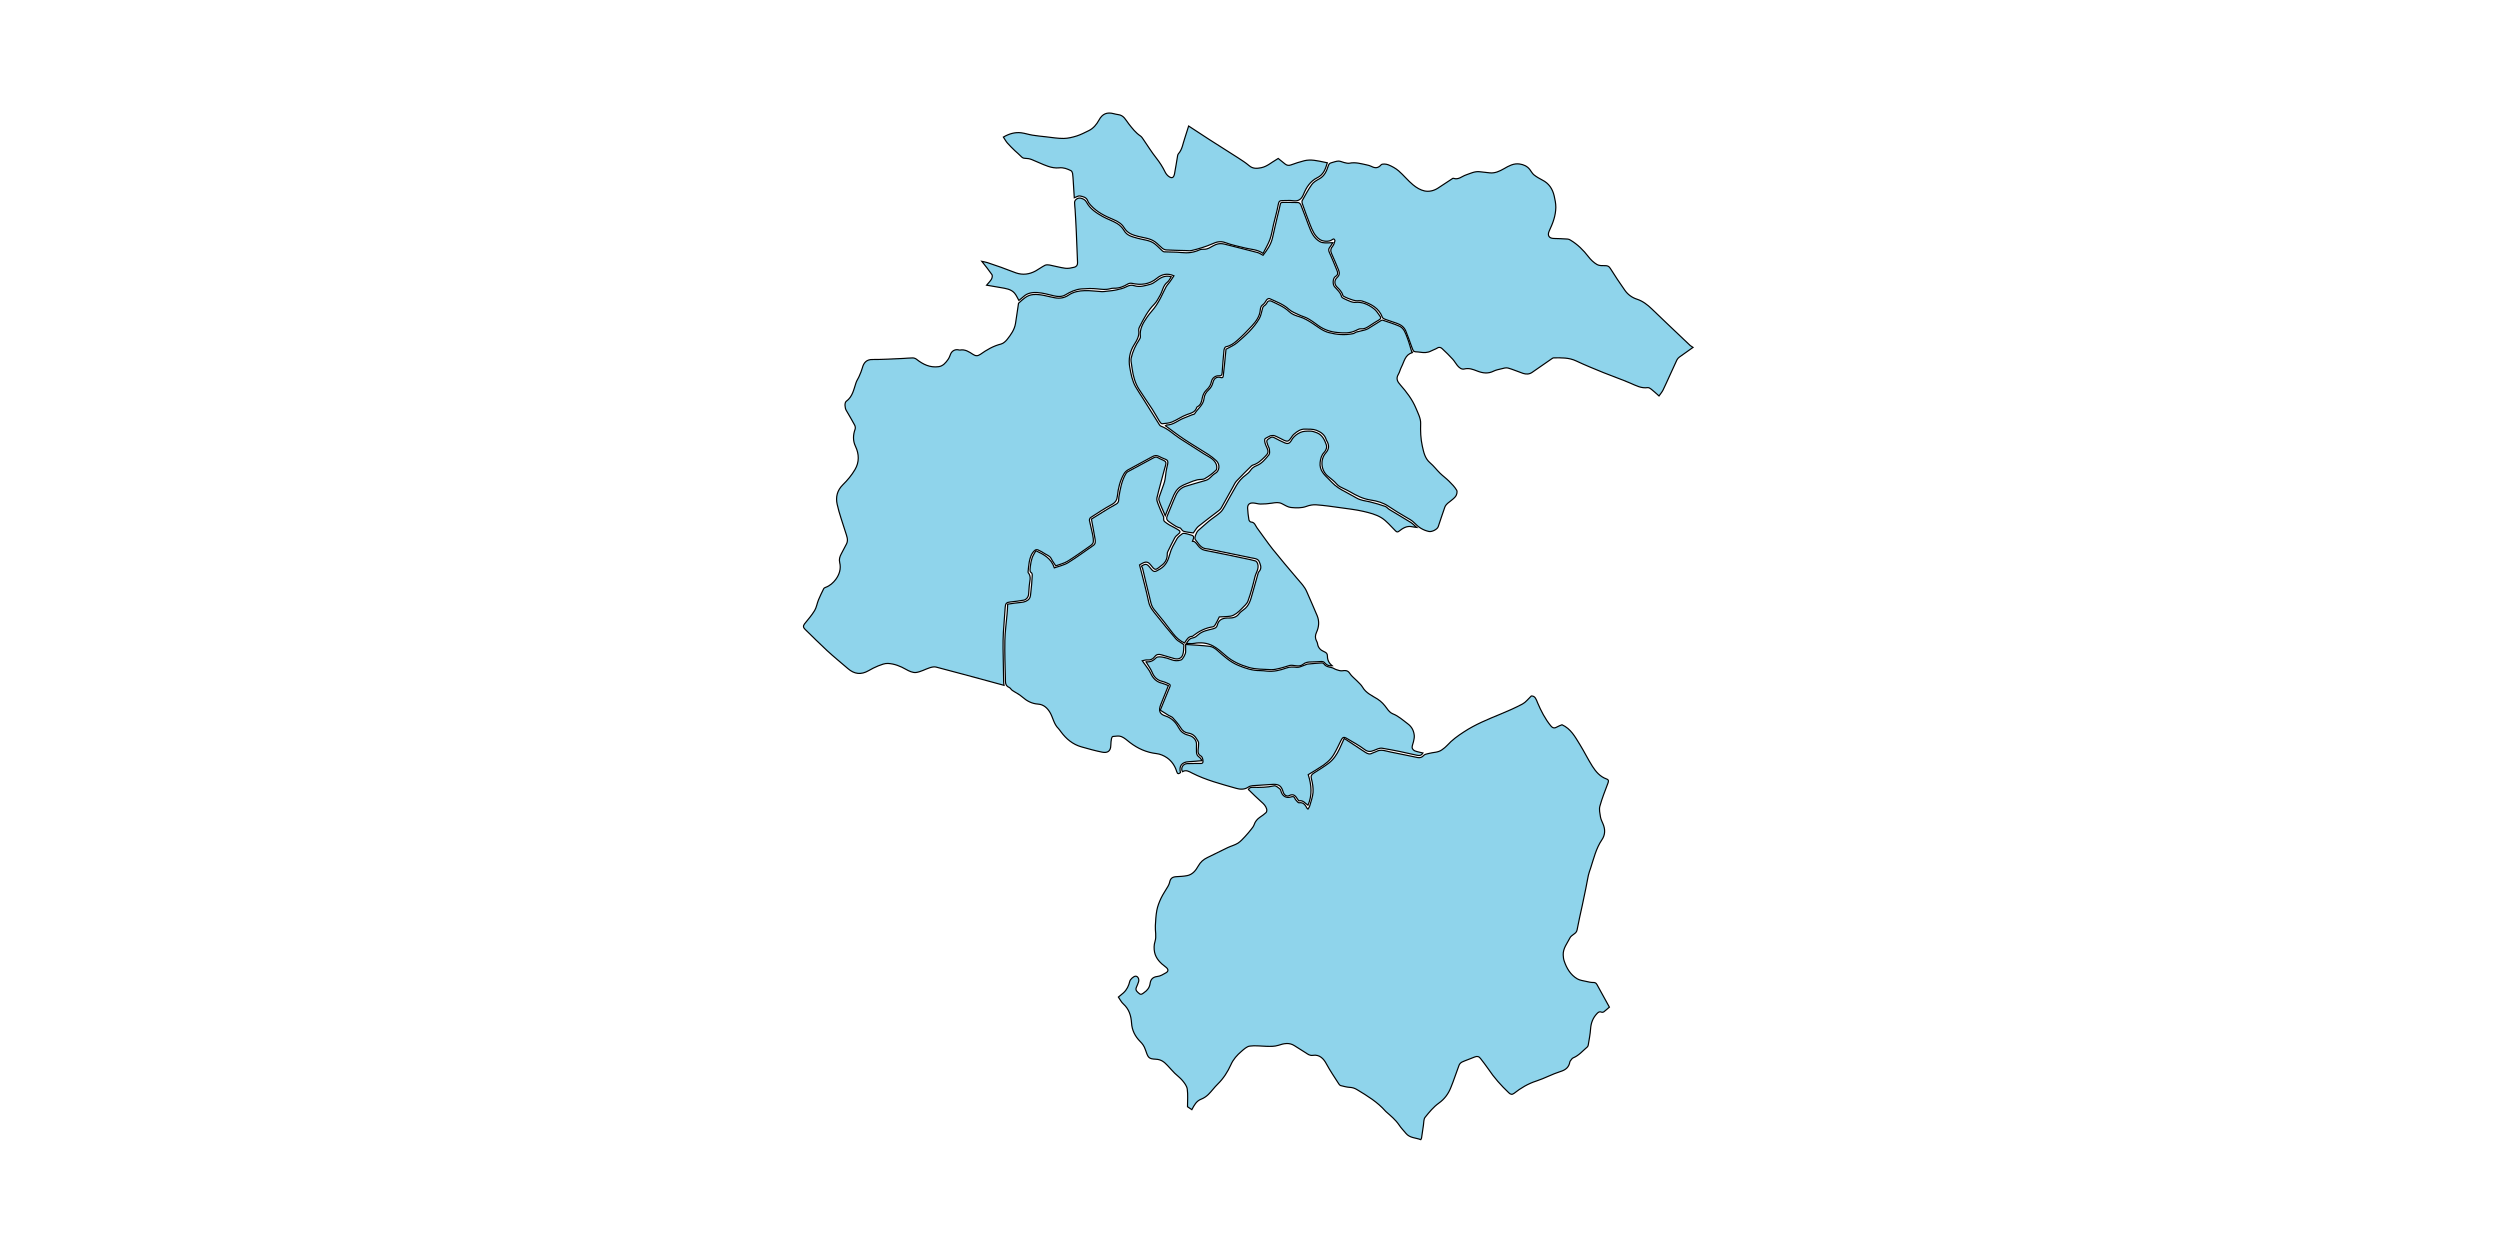 <?xml version="1.0" encoding="utf-8"?>
<!-- Generator: Adobe Illustrator 19.0.0, SVG Export Plug-In . SVG Version: 6.00 Build 0)  -->
<svg version="1.1" id="Layer1" xmlns="http://www.w3.org/2000/svg" xmlns:xlink="http://www.w3.org/1999/xlink" x="0px" y="0px"
	 viewBox="0 0 4200 2100" style="enable-background:new 0 0 4200 2100;overflow: hidden; display: inline; width: inherit; min-width: inherit; max-width: inherit; height: inherit; min-height: inherit; max-height: inherit;" xml:space="preserve">
<style type="text/css">
	.st0{fill:#8FD4EB;stroke:#000000;stroke-width:2;}
</style>
<g>
	
	<path onclick="modal(this.id);" id="1041" class="st0" d="M2002.3,1864.2c-2.8-1.9-5.2-3.5-7.3-4.9c0-10.1,0.9-20-0.4-29.6c-0.7-5.1-4.5-10.1-8-14.3
		c-3.8-4.6-8.8-8.2-13.1-12.4c-4.1-4.1-7.9-8.6-12-12.9c-5.3-5.6-10.4-10.2-19.5-10.6c-12.5-0.6-13.1-2.3-17.9-16.4
		c-1.8-5.4-4.6-9.5-8.8-13.6c-8.3-8.3-13.6-18.7-14.3-30.8c-0.8-12.3-4.1-23.3-13.7-32c-3.4-3-5.5-7.4-8.4-11.6c3.4-2.8,6-4.8,8.4-7
		c5.7-5.2,9-11.9,10.7-19.4c0.8-3.5,6.3-8.4,9.6-8.7c3.9-0.3,6.8,5,5.1,9.7c-1,2.9-2.1,5.8-3.4,8.6c-2.7,5.5,1.5,8.2,4.7,10.9
		c3,2.6,5.4,0.3,8-1.6c5.6-3.8,9.2-8.4,10.2-15.4c0.9-6.6,4.3-10.8,12.1-11.7c5.1-0.5,10.1-3.7,14.7-6.3c4.5-2.6,3.9-6.3-0.6-9.6
		c-8.7-6.4-16.4-13.9-18.7-24.8c-1.2-5.8-1.1-12.5,0.7-18c2.8-9,0.1-17.7,0.6-26.5c0.5-8.7,0.9-17.5,2.5-26c1.3-6.9,4-13.8,7-20.2
		c3.3-6.9,7.7-13.2,11.6-19.9c1.2-2.1,2.3-4.4,2.8-6.7c1.4-6.8,4.4-9.3,11.7-9.7c5.9-0.3,11.8-0.6,17.6-1.7
		c9.2-1.7,14.7-8.7,18.8-16.1c3.8-6.8,8.7-11.1,15.4-14.3c11.5-5.5,22.8-11.3,34.3-16.8c5.6-2.6,11.7-4.1,16.9-7.3
		c4.6-2.9,8.3-7.2,12.1-11.2c3.6-3.8,6.9-7.9,10.2-12c1.9-2.4,4-4.9,5-7.8c1.8-5.6,5.3-9.6,10-12.8c3.5-2.4,7.1-4.8,10.1-7.7
		c1.2-1.2,1.5-4.1,1-5.9c-1.4-5-4.8-8.6-8.8-12c-7.5-6.5-14.5-13.7-21.9-20.8c1.3-2.7,3.7-3.8,7.3-3.7c12.1,0.3,24.1,0.3,36.1-2.5
		c2.6-0.6,6.5,2.8,9.3,5c1.5,1.2,1.9,3.7,2.6,5.7c2.6,7.2,8.9,10.4,16.2,8c2.9-1,5.2-1.1,6.6,2.5c0.8,1.9,2.4,3.5,3.8,5.1
		c0.9,0.9,2.2,2.4,3.1,2.2c7.8-1.3,10.7,4.1,13.7,9.5c0.1,0.3,0.5,0.4,1.4,1c1-1.6,2.3-3.1,2.8-4.8c2.1-7.6,5.1-15.3,5.7-23.1
		c0.5-7.5-0.7-15.4-2.7-22.8c-1.4-5.1,0.2-7.3,4-9.7c8.5-5.4,17.2-10.7,25.2-16.8c8-6.1,13.5-14.5,17.8-23.6
		c2.6-5.6,5.1-11.2,8.1-17.8c12.4,8.1,23.9,15.6,35.3,23.2c3.8,2.5,7.4,4.1,11.8,1.5c2-1.1,4.4-1.4,6.3-2.5
		c8.3-4.9,16.4-0.9,24.5,0.6c15.2,2.9,30.3,6.3,45.5,9.3c4,0.8,7.3-0.3,10.4-3.8c1.7-2,5.5-2.2,8.4-3.1c7.3-2.1,15.4-1.3,21.9-6.1
		c3.2-2.3,6.4-4.7,9-7.6c8.1-9,17.7-15.8,27.8-22.4c19.2-12.7,40.4-21.2,61.4-29.9c12.6-5.2,25.2-10.7,37.2-17.1
		c5.5-2.9,9.5-8.5,14.8-13.5c6.8-0.2,8.3,6.2,10.6,11.6c5.8,13.7,12.6,26.9,22.1,38.6c2.8,3.4,5.7,4.6,9.8,2.2
		c2.9-1.7,6.2-2.8,9.1-4c14.8,6.7,22,20.3,29.9,33.1c7.4,12,13.6,24.7,21.1,36.6c5.8,9.1,12.9,17.5,23.6,21.3
		c4.2,1.5,3.8,3.8,2.5,7.2c-4.8,12.8-9.9,25.5-13.5,38.6c-1.5,5.5,0,12.1,1,18.1c0.7,4,2.7,7.9,4.3,11.7c3.9,9.2,3.8,18.3-1.9,26.6
		c-9.8,14.5-13.6,31.2-18.9,47.5c-1.3,4-2.9,8-3.8,12.1c-1.6,7.1-2.7,14.4-4.2,21.6c-1.9,9.6-4,19.1-6,28.7
		c-3,13.8-6.2,27.6-8.8,41.6c-0.8,4.1-3.4,5.6-6.1,7.6c-2.1,1.6-4.7,3.3-5.8,5.6c-4.6,9.3-11.8,17.6-11.4,28.8
		c0.1,3.6,0.6,7.3,1.8,10.6c4.1,12,10.5,22.8,21.7,29.5c4.4,2.6,10.1,3.2,15.2,4.4c4,0.9,8,1.9,12.1,1.8c4.6-0.1,5.7,3.1,7.3,6
		c6.6,11.8,13.1,23.7,19.5,35.4c-3,2.6-6.2,5.5-9.6,8.1c-0.8,0.6-2.6,0.8-3.5,0.4c-3.4-1.6-5.5,0-7.8,2.4
		c-6.8,7.2-10,15.6-10.7,25.5c-0.6,9.3-2.5,18.4-4,27.6c-0.2,1.1-0.8,2.3-1.6,3c-7.6,6.4-14,14.3-23.6,18.2c-2.1,0.8-3.4,3.6-5,5.4
		c-0.3,0.4-0.5,0.9-0.6,1.3c-1.6,9.1-6.8,13.5-15.9,16.3c-13.8,4.3-26.6,11.5-40.3,15.9c-14,4.5-26.1,11.7-37.4,20.6
		c-3.4,2.6-5.9,2.2-8.9-0.7c-13-12.3-24.8-25.5-34.7-40.4c-4-6-8.6-11.5-12.9-17.3c-2.6-3.5-5.7-4.3-9.9-2.5
		c-6.9,3-14.1,5.2-20.9,8.3c-2.2,1-4.5,3.3-5.3,5.6c-4.8,12.6-8.8,25.5-14,38c-4.2,10.3-10.5,18.9-20.1,25.7
		c-8.8,6.3-16,15.1-22.9,23.7c-2.5,3.1-2.1,8.7-2.8,13.2c-1.1,7.3-2.1,14.6-3.2,21.8c-0.1,0.8-0.7,1.4-1.3,2.5
		c-8.4-3.2-18.4-2.6-24.9-10.5c-3.9-4.7-8.2-9.1-11.5-14.1c-6-8.9-14.2-15.5-22.1-22.5c-0.2-0.2-0.5-0.4-0.7-0.7
		c-13.4-15.3-30.5-25.7-47.7-36.1c-4-2.4-7.7-3.7-12.4-3.9c-5.1-0.3-10.2-1.8-15.3-3c-1.1-0.3-2.2-1.5-2.9-2.6
		c-7.2-11.2-14.7-22.2-21.1-34c-4.1-7.8-11.1-16.1-22.6-14.2c-5,0.8-8.4-1.8-12.1-4.3c-6.2-4.1-12.7-8-19-12
		c-8.8-5.7-18-3.5-26.7-0.6c-7.1,2.3-14,1.9-21,1.7c-9.1-0.2-18.4-1.6-27.3-0.3c-5,0.7-9.7,5.2-13.9,8.8
		c-7.4,6.3-13.8,13.4-17.8,22.5c-5.4,12-12.4,23-22,32.4c-5.7,5.5-10.3,12.1-15.9,17.6c-3.3,3.2-7.4,6-11.7,7.7
		C2009.7,1849.7,2006.3,1856.8,2002.3,1864.2z"/>
	<path onclick="modal(this.id);" id="3132" class="st0" d="M1967.7,464.9c-2.2,3.3-3.7,7-6.5,9.1c-7.4,5.7-8,14.8-12.2,22c-2.9,5-5.5,10.6-9.5,14.7
		c-11.2,11.2-18.3,25-25.3,38.9c-0.8,1.5-1.4,3.6-1.2,5.2c1.6,9.4-3,16.8-7.6,24.2c-7.4,11.7-9.8,24.4-7.4,38
		c2,11.4,4.1,22.8,9.9,33c4,7,8.7,13.7,13,20.6c8.9,14.2,17.8,28.5,26.7,42.7c0.6,1,1.5,2.2,2.6,2.6c12.3,4.4,21.3,13.8,31.9,20.7
		c13.2,8.6,26.7,16.9,39.9,25.5c7.8,5.1,17.5,8.3,21.3,18c1.1,2.9,1.4,8.1-0.3,9.7c-5.7,5.5-12.2,10.4-19,14.3c-3.5,2-8.5,1-12.6,2
		c-4.9,1.2-9.6,3-14.2,5c-6.2,2.6-12.6,4.5-17.9,9.7c-6.6,6.5-8.8,14.8-12.3,22.7c-3.3,7.3-6.1,14.7-9.4,22.8
		c-3.8-9.1-7.9-17.2-10.5-25.8c-1-3.2,1.1-7.4,2.3-11c2.2-6.9,5.2-13.6,7.1-20.6c1.4-5.3,1.6-11,2.5-16.5c0.7-4.2,1.6-8.3,2.6-12.4
		c0.9-3.9,0.7-6.9-3.8-8.5c-3.8-1.3-7.5-3.2-11.1-5c-3.8-1.8-7-1.5-10.8,0.7c-13.5,7.6-27.4,14.6-40.9,22.2c-2.7,1.5-5.3,4-6.8,6.7
		c-6.6,11.5-9.7,24.2-11,37.2c-0.7,6.9-3.3,10.9-9.5,14.3c-12.2,6.6-23.8,14.3-35.4,21.8c-1.2,0.8-2.3,3.3-2.1,4.8
		c1.6,7.8,3.7,15.5,5.3,23.3c0.9,4.3,1.6,8.9,1.2,13.2c-0.2,2.2-2.7,4.6-4.8,6.1c-12.7,8.9-25.3,18-38.4,26.1
		c-5.8,3.6-12.9,5.1-19.8,7.7c-2.6-4.1-5.6-7.8-7.6-12c-2.4-4.9-7.4-6.1-11.3-8.7c-3.5-2.4-7.3-4.4-11.1-6.1
		c-1.3-0.6-3.7-0.4-4.8,0.5c-6.2,5-8.3,12.3-9.8,19.8c-1,5.3-1.3,10.7-1.9,16c-0.1,0.6-0.2,1.5,0.1,1.9c6,7,2.2,14.8,1.8,22.3
		c-0.3,4.8-0.7,9.5-1.1,14.3c-0.4,4.5-3.9,9-8.4,9.7c-7.4,1.3-14.9,2.3-22.3,3c-6.4,0.6-8.2,2.6-8.6,9c-0.8,13.8-2.2,27.6-3,41.3
		c-0.5,9.1-0.7,18.3-0.6,27.4c0.2,19.1,0.6,38.2,1,57.3c0,1.6,0.4,3.1,0.7,5.1c-7.9-2.1-15.6-4.2-23.2-6.3
		c-30.3-8.2-60.6-16.5-91-24.4c-3.1-0.8-7,0-10.2,1c-7.9,2.5-15.4,7-23.4,8.1c-5.4,0.7-11.8-2.3-16.9-5.2c-9.5-5.5-19.6-9.4-30.3-10
		c-5.4-0.3-11.1,2.1-16.4,4.1c-5.6,2.2-11,5.1-16.3,8.1c-12.5,7.2-23.8,5.9-34.6-3.5c-11.7-10.1-23.7-19.8-35.1-30.3
		c-12.6-11.6-24.6-23.8-36.9-35.7c-3.1-3-3.6-5.7-0.9-9.2c5.8-7.3,12.1-14.3,16.9-22.3c3.3-5.4,4.1-12.2,6.6-18.2
		c2.6-6.3,5.7-12.5,8.7-18.6c0.5-1,2-1.8,3.1-2.2c7.3-2.6,12.9-7.7,17.3-13.6c6-8.2,9-17.9,6.5-28c-1.4-5.6,0.1-9.9,2.5-14.5
		c3-5.6,6-11.3,8.9-16.9c3.5-6.8,0.3-13.2-1.6-19.6c-4.8-15.7-10.6-31.1-14.1-47.1c-2.6-11.8-0.1-23.1,9.5-32.6
		c7.8-7.6,15-16.3,20.5-25.7c7.3-12.3,7-25.9,0.8-38.9c-4.6-9.7-4.1-19.2-0.6-29c0.7-1.9,0.2-4.8-0.8-6.7
		c-4.5-8.3-9.3-16.5-14.1-24.7c-2.4-4-3.2-13,0-15.3c10.8-7.9,12.6-20.1,16.5-31.5c1.3-3.8,3.8-7.1,5.3-10.8c2-4.6,4-9.2,5.3-14
		c2.1-8.3,6.9-14,16.5-13.9c17.4,0.1,34.7-1.1,52.1-1.8c5.3-0.2,10.5-0.9,15.8-0.9c2.1,0,4.6,0.8,6.3,2.1
		c11,8.8,23.1,14.7,37.6,12.6c7.3-1.1,11.8-6.7,15.8-12.4c1.8-2.6,2.9-5.8,4.1-8.8c2.2-5.4,7.7-8.3,13.3-7c0.8,0.2,1.7,0.4,2.4,0.3
		c8.6-1.6,15.2,2.9,21.8,7.2c4.3,2.8,7.7,3.3,12.5,0c10.6-7.5,21.7-14.1,34.7-17.3c3.9-1,7.8-4.6,10.4-7.9
		c6.2-7.9,12.2-16.2,13.9-26.6c0.7-4.2,1.2-8.4,1.9-12.6c1-6.9,2-13.9,3.1-20.8c0-0.3,0.1-0.7,0.4-0.9c7.2-6.3,13.6-13.4,24.3-14.3
		c12.7-1.1,24.4,3.3,36.5,5.4c8.5,1.5,16.1,0.2,22.8-4.4c8.4-5.7,17.9-7.4,27.4-7.6c9.7-0.3,19.4,1.2,29.1,1.7
		c2.3,0.1,4.6-0.4,6.8-0.6c5.8-0.7,11.8-1.1,17.5-2.4c5.7-1.2,11.5-2.6,16.6-5.3c4.5-2.4,8.3-3.3,13.2-1.7c9.2,3,18.2-0.1,27-2.4
		c3.4-0.9,6.7-3.2,9.6-5.3C1949.4,466.8,1956.7,461.8,1967.7,464.9z"/>
	<path onclick="modal(this.id);" id="1034" class="st0" d="M2844.3,583.6c-8.6,6-15.9,11.1-23.1,16.4c-1.6,1.2-3.1,2.9-4,4.7c-4.2,8.8-8.2,17.7-12.2,26.6
		c-3.7,8-7.2,16.1-11.1,24c-1.8,3.6-4.6,6.7-6.8,9.9c-4.6-4.1-8.6-7.9-12.8-11.2c-1.7-1.4-4.2-3-6.1-2.8c-10.8,1.6-19.6-3.4-29-7.4
		c-14.9-6.4-30.3-11.7-45.4-17.8c-15.4-6.3-30.8-12.5-45.8-19.6c-12.2-5.8-24.9-5.3-37.7-5.2c-1.3,0-2.7,1.1-3.9,1.9
		c-10.9,7.5-21.8,15-32.6,22.6c-4.8,3.3-10,3.2-15,1.6c-8.5-2.8-16.7-6.6-25.3-9c-3.5-1-7.8,0.5-11.6,1.4c-4.3,1-8.7,1.9-12.6,3.8
		c-9.5,4.8-18.5,3.4-27.9-0.3c-6.7-2.6-13.5-5.3-21.4-3.3c-4.7,1.2-8.6-2.3-11.6-5.8c-2.8-3.4-4.9-7.4-7.8-10.6
		c-5.6-6.1-11.5-12-17.6-17.6c-2.1-2-4.9-3.4-8.3-1.2c-3.3,2.1-7.2,3.1-10.6,5c-5.9,3.1-12,3-18.3,2c-1.1-0.2-2.3-0.4-3.4-0.4
		c-7.5-0.2-7.8-0.6-10.6-8.2c-3.2-9-6.4-18.1-10-26.9c-2.8-6.7-8.3-10.7-15-13c-6.8-2.4-13.6-4.5-20.3-7c-1.5-0.6-3.5-1.7-4-3
		c-6-16-19.4-22.7-34.2-27.5c-3.3-1.1-7.3,0-10.9-0.5c-3-0.4-5.8-1.5-8.7-2.5c-2.9-1-5.8-2.1-8.6-3.5c-1.5-0.7-3.7-1.7-4.1-3
		c-1.6-6.1-5.9-10.1-10.1-14.3c-4.5-4.6-4.3-11.5,0.5-15.7c3.8-3.4,4.6-7.4,2.5-12.4c-3.9-9.2-7.5-18.4-11.7-27.4
		c-2.4-5.1-1.7-8.9,1.9-13.1c1.9-2.3,2.7-5.7,3.6-8.7c0.2-0.8-0.8-2.5-1.7-3.1c-0.5-0.3-2.1,0.4-2.9,1.1c-5.2,4-15.7,3.3-21-0.4
		c-8.8-6.1-12.4-15.5-16.1-24.7c-4.8-11.8-8.9-23.8-13.2-35.7c-0.5-1.5-0.7-3.7,0-4.9c5.1-9.1,10-18.4,16-26.9c2.9-4.1,8-7,12.6-9.5
		c8.9-4.9,12.4-13.3,15.2-22.1c0.9-2.8,2.2-4.1,4.6-4.8c4.1-1.1,8.2-2.8,12.3-3c3.2-0.1,6.5,1.8,9.8,2.5c2.9,0.6,6,1.6,8.7,1.1
		c10-2.1,19.5,0.8,29,2.8c2.7,0.6,5.5,1.2,7.9,2.5c6.2,3.2,11.1,3.4,16.4-2.6c1.8-2,8.3-1.5,11.9-0.1c6.2,2.5,12.5,5.9,17.6,10.3
		c8.4,7.3,15.4,16.2,24,23.3c5.6,4.7,12.6,9,19.6,10.4c7.2,1.5,15.3-0.2,22.1-4.6c7.8-5.1,15.5-10.2,23.3-15.3
		c0.9-0.6,2.2-1.7,2.9-1.4c8.4,3.1,14.2-3.3,21.1-5.6c7.6-2.6,14.8-6.4,23.2-5.4c5.7,0.7,11.4,1.4,17.1,1.9c8.8,0.8,16.2-2.8,23.6-7
		c8.1-4.7,16.3-9.4,26.3-7.9c6.8,1,12.8,3.7,17.1,9.3c2.3,3,4.1,6.6,6.9,8.9c4.3,3.4,9.1,6.2,14,8.7c11.2,5.6,17.3,14.9,20,26.6
		c1.5,6.3,2.8,12.9,2.8,19.4c-0.1,6.6-1.3,13.4-3.2,19.7c-2,7-5.1,13.7-8.1,20.4c-3.1,7-0.1,11.9,7.8,12.1c7.8,0.2,15.6,0.5,23.3,1
		c1.7,0.1,3.4,0.9,4.8,1.8c12,7.2,21.7,16.8,30.2,27.9c3.9,5.1,8.9,9.9,14.4,13.1c3.7,2.2,9.2,1.9,13.9,1.9c4,0,6.3,1.1,8.5,4.7
		c7.8,12.4,15.9,24.7,24.4,36.7c5,7.1,11.8,12.2,20.5,15c9.6,3.1,17.6,9.4,24.9,16.4c8.2,7.8,16.3,15.6,24.4,23.4
		c13.3,12.7,26.7,25.4,40,38C2840.8,581.2,2842.2,582.1,2844.3,583.6z"/>
	<path onclick="modal(this.id);" id="1036" class="st0" d="M2004.8,895.3c-5.3-0.8-10.9-1.2-16.2-2.7c-2.3-0.7-3.9-3.8-5.3-5.3c-2.7-1-5.2-1.6-7.4-2.9
		c-4.3-2.6-8.6-5.4-12.6-8.4c-3-2.2-4.2-4.8-2.5-8.8c5-11.5,9.3-23.3,14.5-34.7c3.2-7.3,8.6-13,16.4-15.5c11.3-3.6,22.8-6.6,34.2-10
		c1.9-0.6,3.8-1.6,5.4-2.9c3.5-2.8,6.3-6.7,10.1-8.7c7.8-4.1,8.6-15.5,1.8-21.6c-4.2-3.8-8.7-7.5-13.5-10.5
		c-13.3-8.6-27-16.5-40.2-25.3c-10.7-7.1-20.9-15-31.5-22.7c0.8-0.6,1.3-1.3,1.8-1.3c11.2,0.2,19.2-7.8,28.9-11.5
		c4.7-1.8,9.3-3.8,13.9-5.6c1.5-0.6,3.7-0.7,4.4-1.8c5.2-8.6,14.7-14.7,15.8-25.6c0.6-6,3.5-10.6,7.6-14.4c4-3.6,6.2-7.8,7.5-12.9
		c1.7-6.7,6.3-9.8,12.7-8c3.3,0.9,4.2,0.2,4.5-2.9c0.5-5.7,1.3-11.4,1.9-17.1c1-9.6,1.9-19.2,2.7-27.5c6.9-3.9,13.4-6.5,18.4-10.8
		c14.2-12.1,28.2-24.6,37.7-41c2.8-4.9,3.5-11,5.2-16.5c0.5-1.5,1-3.4,2.2-4.1c3.2-1.9,5-4.7,6.8-7.8c0.6-1,4.1-1.4,5.6-0.7
		c10.5,5.1,21.5,9.4,30.3,17.8c4.6,4.5,11.1,6.8,17.7,8.7c7.4,2.2,14.5,6.4,21.1,10.7c9,5.9,17.2,13,27.9,15.8
		c13.4,3.5,27,4.6,40.7,1.7c2-0.4,3.7-2.1,5.7-2.7c4.2-1.2,8.5-2,12.7-3.1c2.1-0.6,4.4-1.2,6.3-2.3c7.3-4.4,14.4-9,21.6-13.5
		c0.9-0.6,2.3-1.3,3.1-1.1c9.4,3.2,18.9,6.1,28,10c8.1,3.5,10.5,11.9,13.4,19.3c3.2,8.1,5.3,16.6,7.9,24.9c0.4-0.1,0.8-0.2,1.2-0.3
		c-0.2,0.3-0.3,0.7-0.5,0.8c-12.2,3.3-13.5,14.9-18.2,23.9c-2.1,4-3,8.7-5.3,12.6c-4.3,7.2-1.4,12.3,3.4,17.6
		c10.5,12,20.2,24.6,26.3,39.4c3.4,8.2,8.1,17,7.8,25.3c-0.4,13,0,25.7,2.8,38.1c2.3,10.2,4.3,20.8,13.2,28.3
		c6,5.1,10.8,11.6,16.5,17.2c4.8,4.7,10.4,8.7,15.1,13.4c4.8,4.8,9.7,9.7,13,15.4c1.4,2.4,0,8-2.1,10.6c-3.7,4.5-9,7.6-13.4,11.5
		c-1.9,1.7-3.6,3.9-4.5,6.3c-3.9,10.9-7.4,21.9-11.1,32.8c-1.6,4.6-10.8,9-15.5,8c-9.8-2.1-17.6-7-24.5-14.4
		c-3.9-4.2-9.4-7-14.5-9.9c-9.9-5.7-19.6-11.7-29.1-18.1c-8.4-5.7-19.3-9-29.6-10.4c-13.1-1.9-24.1-7.5-35.1-14
		c-3.5-2.1-7.2-3.7-10.9-5.5c-4.1-1.9-8-3.6-11.2-7.3c-4.2-5-9.6-9-14.7-13.1c-11.9-9.5-13.7-28.1-3.6-39.5
		c5.1-5.8,5.8-11.6,2.4-18.5c-0.6-1.2-1.5-2.3-1.8-3.5c-2.4-8.6-9.4-13.1-16.6-15.9c-5.7-2.2-12.5-1.7-18.9-1.9
		c-7.5-0.3-13.3,3.8-18.6,8.4c-2.4,2-4.1,4.9-5.9,7.5c-3.2,4.6-5.4,5.4-10.6,3c-5.4-2.5-10.6-5.6-16.2-7.8c-2-0.8-4.8,0-7.2,0.1
		c-0.1,0-0.2,0.2-0.4,0.3c-3.2,2-8.6,3.6-9,5.9c-0.6,4,1.4,8.8,3.3,12.9c3.8,8,2.6,10.6-3.1,16.2c-5.9,5.8-11.7,11.5-20,13.9
		c-1,0.3-2.1,1.1-2.8,1.8c-8.3,8.3-16.7,16.4-24.7,25c-2.6,2.8-4.2,6.6-6.1,10c-6.5,11.7-12.9,23.4-19.5,35.1
		c-1,1.8-2.6,3.3-4.2,4.6c-11.5,8.9-23.3,17.5-34.6,26.7C2009.8,887.3,2007.8,891.4,2004.8,895.3z"/>
	<path onclick="modal(this.id);" id="1033" class="st0" d="M1692.9,1015c7.5-1,14.8-2.4,22-2.9c5.7-0.4,11-2.1,14.3-6.3c2.1-2.6,2.2-7,2.6-10.6
		c1-9,1.9-18,2.3-27c0.1-2.2,0.8-4.9-2.6-7c-1.6-1-1-6.6-0.5-10c0.6-4.8,1.5-9.7,3.1-14.3c1.5-4.2,4.2-8,6.2-11.7
		c13.5,6.3,25.8,12.9,31,28.8c8.2-3,16.6-4.6,23.4-8.9c14.4-8.9,28-19.1,42-28.7c4.2-2.9,3.6-7,3-10.8c-1.8-11.1-4-22.1-6.1-33.5
		c13.5-8.3,27.1-17.3,41.4-25.1c5.7-3.1,4-7.9,4.7-11.8c2.3-13.4,4.5-26.7,11.3-38.7c0.9-1.6,2.3-3.3,3.8-4.1
		c14.2-7.7,28.5-15.2,42.7-23c2.9-1.6,5.4-2.2,8.2-0.3c0.9,0.6,2,1.1,3,1.6c3.3,1.8,8.2,2.9,9.6,5.6c1.3,2.7-0.8,7.2-1.7,10.8
		c-4.3,16.5-9.1,32.9-13,49.5c-0.8,3.5,1.1,7.8,2.5,11.5c2.5,6.7,5.4,13.3,8.5,19.7c1.3,2.8-1.2,5.8,2.2,8.7
		c5.1,4.3,10.9,7.3,16.7,10.2c1.7,0.9,3.4,1.9,5.1,2.9c4.9,2.8,4.9,4.7,0.5,8.1c-2.2,1.6-4.3,3.7-5.6,6c-4.1,7.5-7.8,15.2-11.5,22.8
		c-0.6,1.1-1,2.5-1,3.7c0.2,8.7-3.2,15.5-10.5,20.4c-3.1,2.1-6.2,5.8-9.3,5.8c-2.6,0-5.5-4.1-7.7-6.9c-4.9-6-8.2-7.6-19.1-0.4
		c5.2,20.9,11,41.3,15.3,62c2,9.7,8.1,16.2,13.7,23.2c10.5,13.3,21.2,26.4,32.3,39.2c2.8,3.3,7.2,5.3,10.9,7.9
		c0.9,0.6,2.3,1.5,2.3,2.2c-0.4,5.5-0.1,11.3-1.9,16.4c-2.3,6.4-8,8.2-14.6,6.3c-7.2-2.1-14.3-4.3-21.5-6.3c-4-1.1-7.8-1-10.7,2.9
		c-3.3,4.5-7.7,6.4-13.4,5.8c-2.1-0.2-4.4,0.7-7.8,1.4c2,2.8,3.6,4.9,5.1,7.1c3,4.4,6.6,8.6,8.8,13.4c3.9,8.8,9.6,14.9,19.2,17.2
		c3.6,0.9,7,2.6,10.8,4c-4.4,11-8.8,21.6-13,32.3c-3.8,9.7-2,15.6,8.2,18.8c11.3,3.6,17.7,11.5,22.8,20.9c3.8,7,10,10.1,17,11.8
		c6.8,1.6,12.4,8,12.2,14.8c-0.2,4.3,0,8.7,0,13.1c0,3.9,1.7,6.6,5,8.8c1.7,1.1,2.6,3.3,4.4,5.6c-8.6,0.7-15.6,1.5-22.7,1.8
		c-11.2,0.5-16.6,7.4-13.6,18.3c-3,2.2-5,2.9-6.4-1.9c-2.8-9.4-8.3-17.5-16.2-23c-5-3.5-11.4-6.3-17.5-7
		c-16.9-1.9-31.6-8.5-44.9-18.7c-4.7-3.6-9.1-7.9-14.5-10c-4.2-1.6-9.5-0.5-14.2-0.1c-0.8,0.1-2,2.2-2.2,3.6
		c-0.6,3.6-1.1,7.2-1.1,10.8c-0.1,11.5-6.7,13.5-14.7,11.9c-11.6-2.3-23.1-5.6-34.5-8.8c-14.7-4.1-25.8-13.4-34.7-25.5
		c-1.4-1.8-2.6-3.8-4.2-5.4c-7.7-7.5-9-18.3-14.1-27c-4.4-7.3-10.6-13.4-20-14c-10.5-0.7-18.9-5.2-26.7-12.1
		c-4.9-4.4-11.2-7.2-16.7-11c-1.9-1.3-3.1-4-5.2-4.9c-7.3-3.1-6.1-9.7-6.3-15.3c-0.6-21.3-1.3-42.5-0.9-63.8
		c0.3-14.8,2.5-29.5,3.7-44.2C1692.4,1026.4,1692.6,1021,1692.9,1015z"/>
	<path onclick="modal(this.id);" id="1035" class="st0" d="M2121.9,428.9c7.1-9.1,13.6-18.4,16.1-30.1c2.6-12.3,5.6-24.4,8.4-36.6
		c1.4-6.2,3.3-12.3,4.4-18.5c0.5-2.8,1.5-3.7,4.1-3.6c8.7,0.1,17.3-0.2,26,0.2c1.6,0.1,3.8,2.2,4.5,3.9c4.7,11.8,9,23.7,13.5,35.6
		c3.9,10.5,8.5,20.7,18.9,26.4c2.3,1.3,5.3,1.6,7.9,1.8c4.3,0.2,8.6-0.1,13.4-0.3c-1.5,2.3-3.1,5.1-5.1,7.7
		c-2.3,2.8-2.2,5.3-0.7,8.6c4.6,10.2,8.9,20.6,13.1,31.1c1.3,3.4,1.6,6.8-2.7,9.3c-4.7,2.7-5.2,13.3-1.7,17.3
		c4.5,5.1,10,9.5,11.8,16.6c0.3,1.1,1.7,2.2,2.9,2.8c4.2,2.1,8.4,4.1,12.8,5.7c2.2,0.8,4.8,1.4,7.2,1.2c11.9-1.2,22,3.6,31,10.3
		c4.6,3.3,7.7,8.7,11.1,13.5c1.3,1.9,0.9,4-1.8,5.5c-5.1,2.8-10,6.2-14.9,9.3c-4.8,3.1-9.3,6.5-15.7,5.8c-2.8-0.3-5.9,1.6-8.7,2.9
		c-10,5-20.3,4.3-31,3.3c-11.7-1.1-22.2-4.7-31.8-11.5c-5.7-4.1-11.3-8.4-17.4-11.8c-4.7-2.7-10.2-3.9-15.1-6.3
		c-5.8-2.8-12.3-5.1-16.9-9.3c-9.6-8.7-21.5-12.9-32.8-18.1c-1.1-0.5-4,0.9-4.8,2.2c-2.1,3.2-3.7,6.5-7.3,8.8c-2,1.3-3.1,5-3.3,7.8
		c-0.9,11.2-7.1,19.5-14.2,27.2c-7.9,8.5-15.9,16.9-24.6,24.4c-5.4,4.6-11.3,9.2-19,10.5c-1.4,0.2-3,3.7-3.2,5.8
		c-1.3,12.6-2.2,25.2-3.1,37.9c-0.2,3.7-1.4,5.4-5.3,5.1c-6-0.4-11.5,3.8-12.7,9.7c-1.1,5.5-3.7,9.9-7.9,13.7
		c-4,3.7-6.4,8.2-7.5,13.9c-1,5.4-2.1,11.8-8.3,14.8c-0.4,0.2-0.9,0.6-1,1c-2.5,8.2-9.4,9.6-16.5,12.1c-8.7,3.1-16.4,8.9-25,12.4
		c-5.1,2.1-11.1,2.5-16.7,3c-1.3,0.1-3.2-2.3-4.2-3.9c-4.2-6.8-8-13.9-12.3-20.6c-7.4-11.4-15.3-22.4-22.5-33.8
		c-6.4-10.2-9.5-21.7-11.2-33.5c-0.6-4.4-1.4-8.7-1.9-13.1c-0.2-1.8-0.2-3.7,0.2-5.4c2.5-11.3,7.3-21.5,13.7-31.1
		c1-1.4,2-3.4,1.8-4.9c-1.7-13,4.6-23.2,11.4-33.1c4.7-6.9,10.9-12.8,15.4-19.8c5-7.7,9.3-16,13.1-24.4c2-4.4,4-8.3,7.3-12
		c3.4-3.7,5.9-8.4,9.1-13c-11.4-4.9-20.8-2.4-28.8,4.3c-12.6,10.4-26.6,11.7-41.9,8.4c-2.1-0.5-4.9,0-6.7,1.1
		c-7.3,4.5-14.9,7.4-23.6,7.1c-2.1-0.1-4.2,0.4-6.3,0.9c-7.2,2-14.3,0.9-21.7,0.2c-8.8-0.9-17.7-0.6-26.5,0.1
		c-9.7,0.8-18.3,4.8-26.7,9.9c-5.5,3.4-12.4,3.4-19,1.8c-9.4-2.2-18.7-5-28.2-5.6c-8.1-0.5-16.7,0.6-23.3,6.8
		c-2.5,2.3-5.3,4.4-7.8,6.4c-2.4-4.2-4.3-8.8-7.4-12.4c-6-6.7-14.7-7.6-23-9.1c-7.6-1.4-15.3-2.6-23.8-4.1c3.2-3.8,6.2-6.7,8.2-10.1
		c1.2-2.1,1.9-6,0.8-7.6c-5.2-7.6-11.1-14.8-17-22.3c2.8,0.6,6.2,1.1,9.3,2.1c7.7,2.5,15.4,5.2,23.1,7.9c8.4,3,16.7,6.5,25.1,9.4
		c11.3,3.9,22.3,2.4,32.7-3.2c5.4-3,10.4-6.8,15.9-9.6c2-1,5-0.9,7.4-0.5c8.9,1.7,17.8,4.3,26.8,5.5c4.8,0.6,10.1-0.5,14.9-1.7
		c3.4-0.8,5.8-3.4,5.6-7.6c-0.7-17.4-1.3-34.7-2.1-52.1c-0.5-12.4-1.3-24.7-2-37.1c-0.2-3.9-0.9-7.9-0.9-11.8
		c-0.1-4.9,5.8-8.7,10.5-7.4c4,1.1,7.3,2.5,9.5,6.6c6.1,11.4,16.5,18.1,27.3,24.2c7.8,4.4,16.6,7.1,24.2,11.7
		c4.6,2.8,8.9,7.1,11.6,11.8c5.2,9,14,10.4,22.5,12.9c9.8,2.9,20.5,2.9,29,9.4c4.4,3.4,8.2,7.6,12.3,11.4c1.1,1,2.5,2.1,3.9,2.1
		c9.6,0.5,19.3,0.2,28.8,1.2c10.7,1.2,20.7,0,30.5-4.6c2-0.9,4.5-1,6.8-0.9c8,0.4,13.5-5.3,20.3-7.9c5.2-2,9.8-2,14.9-0.7
		c18.4,4.8,36.9,9.2,55.3,14.1C2115.6,425,2118.4,427.1,2121.9,428.9z"/>
	<path onclick="modal(this.id);" id="1039" class="st0" d="M2197.8,1301.4c5.8,18.2,6.8,34.8-0.4,51.4c-4.7-3.1-8.1-9-15.4-7.4c-0.7-0.9-1.6-2.1-2.4-3.3
		c-3.3-5.2-6.6-9.2-14-5.4c-3.9,2-8.3-1.2-9.7-5.7c-1.8-6-4.1-11.6-10.9-12.9c-3.5-0.7-7.3-0.3-11-0.1c-10,0.6-20.1,1.2-30.1,2
		c-2.4,0.2-5,1.1-7,2.5c-6.4,4.4-14,3.7-20.1,1.9c-25.2-7.2-50.7-13.7-74.2-25.7c-5.2-2.7-10-5.8-16-2.3c-3.5-5.6,0.7-13.2,7.6-13.5
		c8-0.3,16-0.2,24.1-0.3c0.7,0,1.7-0.4,2.1-1c1.7-2.2,0.1-9.8-2.6-11.3c-4-2.2-5.5-5.3-5-9.8c0.4-4.1,1-8.2,0.9-12.3
		c-0.1-2-1.6-4-2.7-5.9c-3.3-6.1-7.9-9.8-15.2-10.8c-5.2-0.7-9.2-3.8-12.2-8.8c-3.7-6.1-8.6-11.6-13.4-16.9
		c-1.7-1.9-4.8-2.6-7.1-4.1c-4.6-2.7-9-5.6-13.8-8.6c4.9-12.1,9.4-23.2,14-34.3c0.2-0.6,0.6-1.2,0.8-1.8c2.9-6.6,2.9-6.7-3.7-9.5
		c-2.5-1.1-5.1-2.2-7.8-2.8c-8.6-2-13.7-7.2-17-15.3c-2.5-6.1-6.7-11.4-10.3-17.4c-0.2,0.3,0-0.2,0.1-0.2c6.9,0.8,12.1-1.6,17-6.8
		c1.9-2,7.2-1.6,10.8-1c4.9,0.8,9.8,2.3,14.5,4.2c5.6,2.2,10.9,2.4,16.5,0.5c2.7-0.9,7.9-10,7.7-13.7c-0.1-3.6,0-7.2,0-12.3
		c13.9,1,27.4,1.5,40.8,3.2c4.5,0.6,9.1,3.8,12.6,6.9c10.9,9.7,21.7,19.6,35.5,25.2c11.7,4.8,23.6,8.8,36.5,8.6
		c3.8-0.1,7.5,0.6,11.3,0.9c11.2,1.1,22-1.4,32.3-5.2c6.1-2.3,11.8-1.8,18-1.2c4,0.4,8.2-2.2,12.4-3.5c2-0.6,3.9-1.8,5.9-2
		c7.8-0.8,15.7-1.4,23.6-1.9c1.1-0.1,2.7,0.7,3.3,1.5c3.3,4.7,8.2,5.3,13.2,6.4c2.7,0.6,5.1,2.6,7.8,3.4c3.1,1,6.5,2.3,9.6,1.9
		c5.4-0.7,9.6-1,13.1,4.6c3,4.7,7.9,8.1,11.8,12.2c3.3,3.5,7.2,6.7,9.5,10.7c5.8,10,16,14.3,25,19.9c6.8,4.3,11.5,9.7,16,16
		c2.5,3.6,5.9,7.4,9.8,8.9c9.7,3.8,17.1,10.8,25.2,16.8c6.8,5,10.2,11.8,10.9,19.9c0.3,3.4-0.7,6.9-1.4,10.3
		c-0.7,3.3-2.4,6.6-2.2,9.9c0.1,1.9,2.5,4.5,4.4,5.3c4.3,1.7,9,2.4,13.8,3.6c-2.4,3.6-4.8,5-9.7,3.9c-19.5-4.5-39.2-8.6-58.9-11.9
		c-4.3-0.7-9.5,1.9-13.9,3.7c-5.6,2.3-9.9,2.7-15.5-1.5c-9.5-7.1-20-12.8-30.3-18.8c-4.9-2.9-6.8-1.8-9.4,3.4
		c-3.9,7.9-7.5,15.9-12,23.5c-5.7,9.7-14.4,16.6-23.9,22.3C2210.6,1293.8,2204.2,1297.6,2197.8,1301.4z"/>
	<path onclick="modal(this.id);" id="1031" class="st0" d="M1996.9,211.7c11.8,7.7,22.9,15.1,34.1,22.3c16.2,10.4,32.5,20.6,48.7,31
		c6.4,4.2,13,8.3,18.8,13.3c6.3,5.4,12.9,4.9,20.2,3.5c10-2,17.2-8.9,25.7-13.7c1-0.6,1.9-1.2,3-1.9c3.8,3.1,7.6,6.1,11.4,9.2
		c3,2.4,6,3.1,9.9,1.7c7.3-2.7,14.7-5.1,22.3-7c11.4-2.9,22.5,0.1,33.6,2.3c1.6,0.3,3.2,0.7,5.3,1.1c-3.1,10.2-6.2,19.9-16.9,25.1
		c-11.7,5.7-18.3,16.1-23,27.6c-3.4,8.4-8.3,12.4-17.8,11c-5.7-0.9-11.6,0-17.5-0.2c-4.3-0.2-6.2,1-7.1,5.9c-2,11.4-5.3,22.5-8,33.7
		c-2,8.6-3.2,17.4-6.1,25.6c-2.9,8-7.5,15.4-11.6,23.5c-9.4-6.7-19.8-6.5-29.5-8.9c-11.4-2.8-23-5.1-33.9-9.2
		c-8.3-3.1-15-1.1-22.2,2.2c-5.1,2.3-10.5,4.2-15.8,5.9c-6.2,2-12.4,3.8-18.7,5.2c-2.7,0.6-5.7,0.2-8.5,0.1
		c-11.3-0.3-22.5-0.5-33.8-1.1c-2.3-0.1-5-1.3-6.8-2.8c-4.1-3.3-7.6-7.4-11.8-10.5c-8.5-6.4-19.1-6.9-29-9.5
		c-9.3-2.4-17.8-5.2-23.3-14.4c-4-6.7-10.6-10.8-18.2-13.9c-13.8-5.6-27.2-12.3-37.6-23.6c-2.1-2.3-4.3-4.8-5.3-7.6
		c-2.3-6.5-8.2-7.3-13.3-8.4c-2.7-0.5-5.9,1.8-9.4,3.1c-0.6-9.5-1.1-19.2-1.8-28.8c-0.3-4.1-0.5-8.2-1.1-12.3
		c-0.3-1.6-1.4-3.8-2.7-4.5c-6.3-3-12.5-5.6-20.1-4.7c-6,0.7-12.7-0.6-18.5-2.6c-9.4-3.2-18.3-7.8-27.5-11.4c-3.4-1.3-7.3-2-11-2
		c-3.2,0-4.9-1.3-6.9-3.4c-3.2-3.4-6.9-6.3-10.3-9.5c-4.3-4.2-8.6-8.3-12.5-12.8c-2.6-3-4.5-6.7-6.7-10c9.2-5.4,19.2-8.5,29.9-7.2
		c6.4,0.8,12.7,3,19.1,4c7.6,1.2,15.3,2,22.9,2.8c9.8,1.1,19.6,2.8,29.4,2.7c7.4-0.1,14.9-2,22-4.2c6.9-2.2,13.5-5.7,20.1-8.9
		c7.8-3.8,13.1-10.3,17.2-17.8c5.7-10.6,13.5-13.7,24.8-10.7c2.4,0.6,4.8,1.2,7.2,1.5c9.7,1,13,9.2,18,15.6
		c5.9,7.5,11.6,15,19.7,20.4c2.1,1.4,3.5,3.9,5,6c7.1,10.3,13.7,21.1,21.5,30.9c5.8,7.4,10.8,15.1,14.9,23.6
		c1.3,2.7,3.4,5.4,5.8,7.2c5.6,4.2,8.7,2.5,10-4.2c1.9-9.9,3.4-19.9,5.1-29.9c0.2-1.3,0.5-2.8,1.3-3.6c6.7-7.4,7.6-17.1,10.7-25.9
		C1992.3,225.8,1994.5,219,1996.9,211.7z"/>
	<path onclick="modal(this.id);" id="1038" class="st0" d="M2379.9,886c-3.6-0.5-5.7-0.6-7.7-1.1c-8.9-1.9-15.6,2.6-22,7.6c-2.6,2-3.8,1.2-5.8-0.7
		c-7.8-7.6-14.7-16.5-23.8-22.1c-8.9-5.4-19.8-8.2-30.2-10.6c-12.5-2.9-25.4-4.3-38.2-6.1c-13.6-1.9-27.3-3.9-41-4.9
		c-5.4-0.4-11.2,0.7-16.3,2.6c-8.6,3.2-17.4,2.7-26,1.9c-5.2-0.5-10.3-3.9-15.2-6.4c-5.5-2.8-10.9-1.8-16.7-0.9
		c-6.3,1-12.8,1.5-19.2,1.5c-4.2,0-8.3-1.6-12.5-1.8c-6.2-0.3-9.5,2.7-9.3,8.8c0.2,6.5,1.2,13,2.2,19.5c0.2,1.4,2.1,3.6,3.3,3.7
		c6.5,0.2,7.5,6,10.3,9.8c8.9,11.9,17.2,24.3,26.4,35.9c13.1,16.4,26.8,32.4,40.4,48.5c6.1,7.3,13,13.9,16.8,22.9
		c5.8,13.5,11.9,26.8,17.5,40.4c3.8,9.3,3,18.8-1.2,27.9c-2.3,5-2.5,9.7,0.1,14.5c0.8,1.4,1.5,3,1.7,4.6c0.9,6.8,5.2,10.9,11,13.3
		c3.9,1.6,5.6,3.3,5.6,7.7c0,6.2,2.6,11.7,8,16c-6.1,0.7-9.9-1.6-13.2-5.5c-0.9-1.1-2.8-1.7-4.3-1.7c-5.9,0.1-11.8,0.9-17.8,0.8
		c-5.1,0-9.7,0.6-13.8,4c-5.3,4.3-11.4,2.3-17.3,1.7c-1.7-0.2-3.6-0.2-5.2,0.2c-5.3,1.5-10.5,3.5-15.9,4.7
		c-5.2,1.2-10.7,2.7-15.9,2.3c-12.3-0.8-24.6-0.2-36.7-3.7c-14.1-4.1-27.2-9.8-38.5-19.6c-6.9-6-13.8-12.3-21.8-16.6
		c-9.6-5.1-20.5-6.2-31.6-4.2c-4,0.7-8.3,0.1-12.9,0.1c2.7-4.5,5.1-8.5,11.2-9.4c3.1-0.4,6.1-3,8.6-5.2c7-6.3,16-7.7,24.6-9.9
		c3.8-1,6.5-2.3,7.4-6c2.5-10.7,10.5-12.4,19.7-12.2c6.7,0.1,12.5-1.3,16.9-7.1c2-2.7,4.9-4.9,7.7-6.9c9.1-6.3,11.7-16.2,14.4-26
		c3.3-11.9,6.6-23.8,10.1-35.7c0.5-1.6,2-2.9,2.9-4.4c3.1-5.1,0.6-10.2-1.2-14.6c-2.1-5.3-8.4-5.4-13.4-6.4
		c-23.9-5-47.9-9.9-71.8-14.8c-0.8-0.2-1.6-0.3-2.4-0.3c-10.5-0.3-14.4-9.1-19.8-15.7c-2.1-2.6,2-12.7,4.9-15.1
		c6-5.1,11.7-10.6,17.8-15.6c6.3-5.2,13.3-9.5,19.4-14.9c3.2-2.8,5.4-6.9,7.6-10.7c6.6-11.5,12.6-23.2,19.4-34.6
		c4.1-6.8,9.3-12.9,15.9-17.6c2.8-2,5.5-4.5,7.5-7.3c2.6-4,5.9-6.5,10.3-8.2c9.1-3.5,14.9-11.2,20.9-18.3c1.7-2,1.1-6.3,0.8-9.5
		c-0.3-2.3-2-4.4-2.7-6.8c-2.7-8-2.6-8,4-12.3c2.5-1.6,4.6-1.4,7.2,0c5.5,3,11.2,5.9,17,8.4c5.5,2.3,8.4,1.6,12.1-5
		c3.5-6.1,8.9-9.9,14.6-12.5c4.8-2.2,10.9-2.1,16.4-2.1c3.7,0,7.6,1.4,11.2,2.8c8.8,3.5,12.7,11.4,15.6,19.6
		c1.7,4.7,0.1,9.5-3.5,13.3c-4.5,4.8-6,10.4-6.7,16.9c-1.5,13.2,7,20.7,15,28.6c3.4,3.3,6.5,6.9,10.1,9.9c3.5,2.9,7.3,5.4,11.2,7.6
		c8.2,4.7,16.7,8.8,24.8,13.6c7,4.2,14.8,4.7,22.4,6.5c8.7,2.1,17.3,4.7,25.7,7.6c2.6,0.9,4.5,3.7,7,5.2c12.1,7.4,24.4,14.5,36.4,22
		C2373.6,879.9,2376.2,882.8,2379.9,886z"/>
	<path onclick="modal(this.id);" id="1037" class="st0" d="M1917.7,951.1c6.8-4.4,9.2-4,14,2.1c6.9,8.8,7.6,8.5,17.1,2.8c10-5.9,13.8-14.7,16.6-25.5
		c2.2-8.8,7.3-17.1,11.8-25.2c1.9-3.4,5.6-6,8.9-8.5c1.1-0.9,3.2-0.8,4.7-0.6c2.2,0.3,4.4,1,6.6,1.6c8.9,2.2,9.4,3.2,6,11.5
		c4.7,0.1,6.7,4.2,9.1,7.1c3.3,4.1,6.5,7.1,12.1,8.2c22.2,4.2,44.4,9,66.5,13.6c6.1,1.3,12.2,2.4,18.1,4.2c1.6,0.5,3.1,2.9,3.7,4.8
		c2.7,8.2-2.9,14.8-4.7,22.2c-3.2,13.6-6.9,27.2-11.6,40.3c-1.7,4.9-6.7,8.7-10.5,12.8c-2.8,3-5.9,5.9-9.2,8.2
		c-2.8,2-6.1,3.9-9.4,4.4c-6.2,1-12.5,0.9-19.1,1.3c-2.1,4.3-4.2,8.7-6.6,12.9c-0.9,1.5-2.5,3.5-4,3.7c-12.4,1.8-23.2,7.2-33,14.8
		c-0.5,0.4-1,1.2-1.5,1.2c-6.4,0.1-9.2,4.8-12.1,9.4c-0.4,0.6-0.8,1.1-1.3,1.8c-7.9-3.7-13.9-9-19.1-15.8
		c-10.2-13.6-20.7-27.1-31.6-40.1c-5.6-6.6-6.2-14.5-8.2-22.1c-3.9-15.1-7.3-30.4-11-45.5C1919.7,954.6,1918.6,953,1917.7,951.1z"/>
</g>
</svg>

